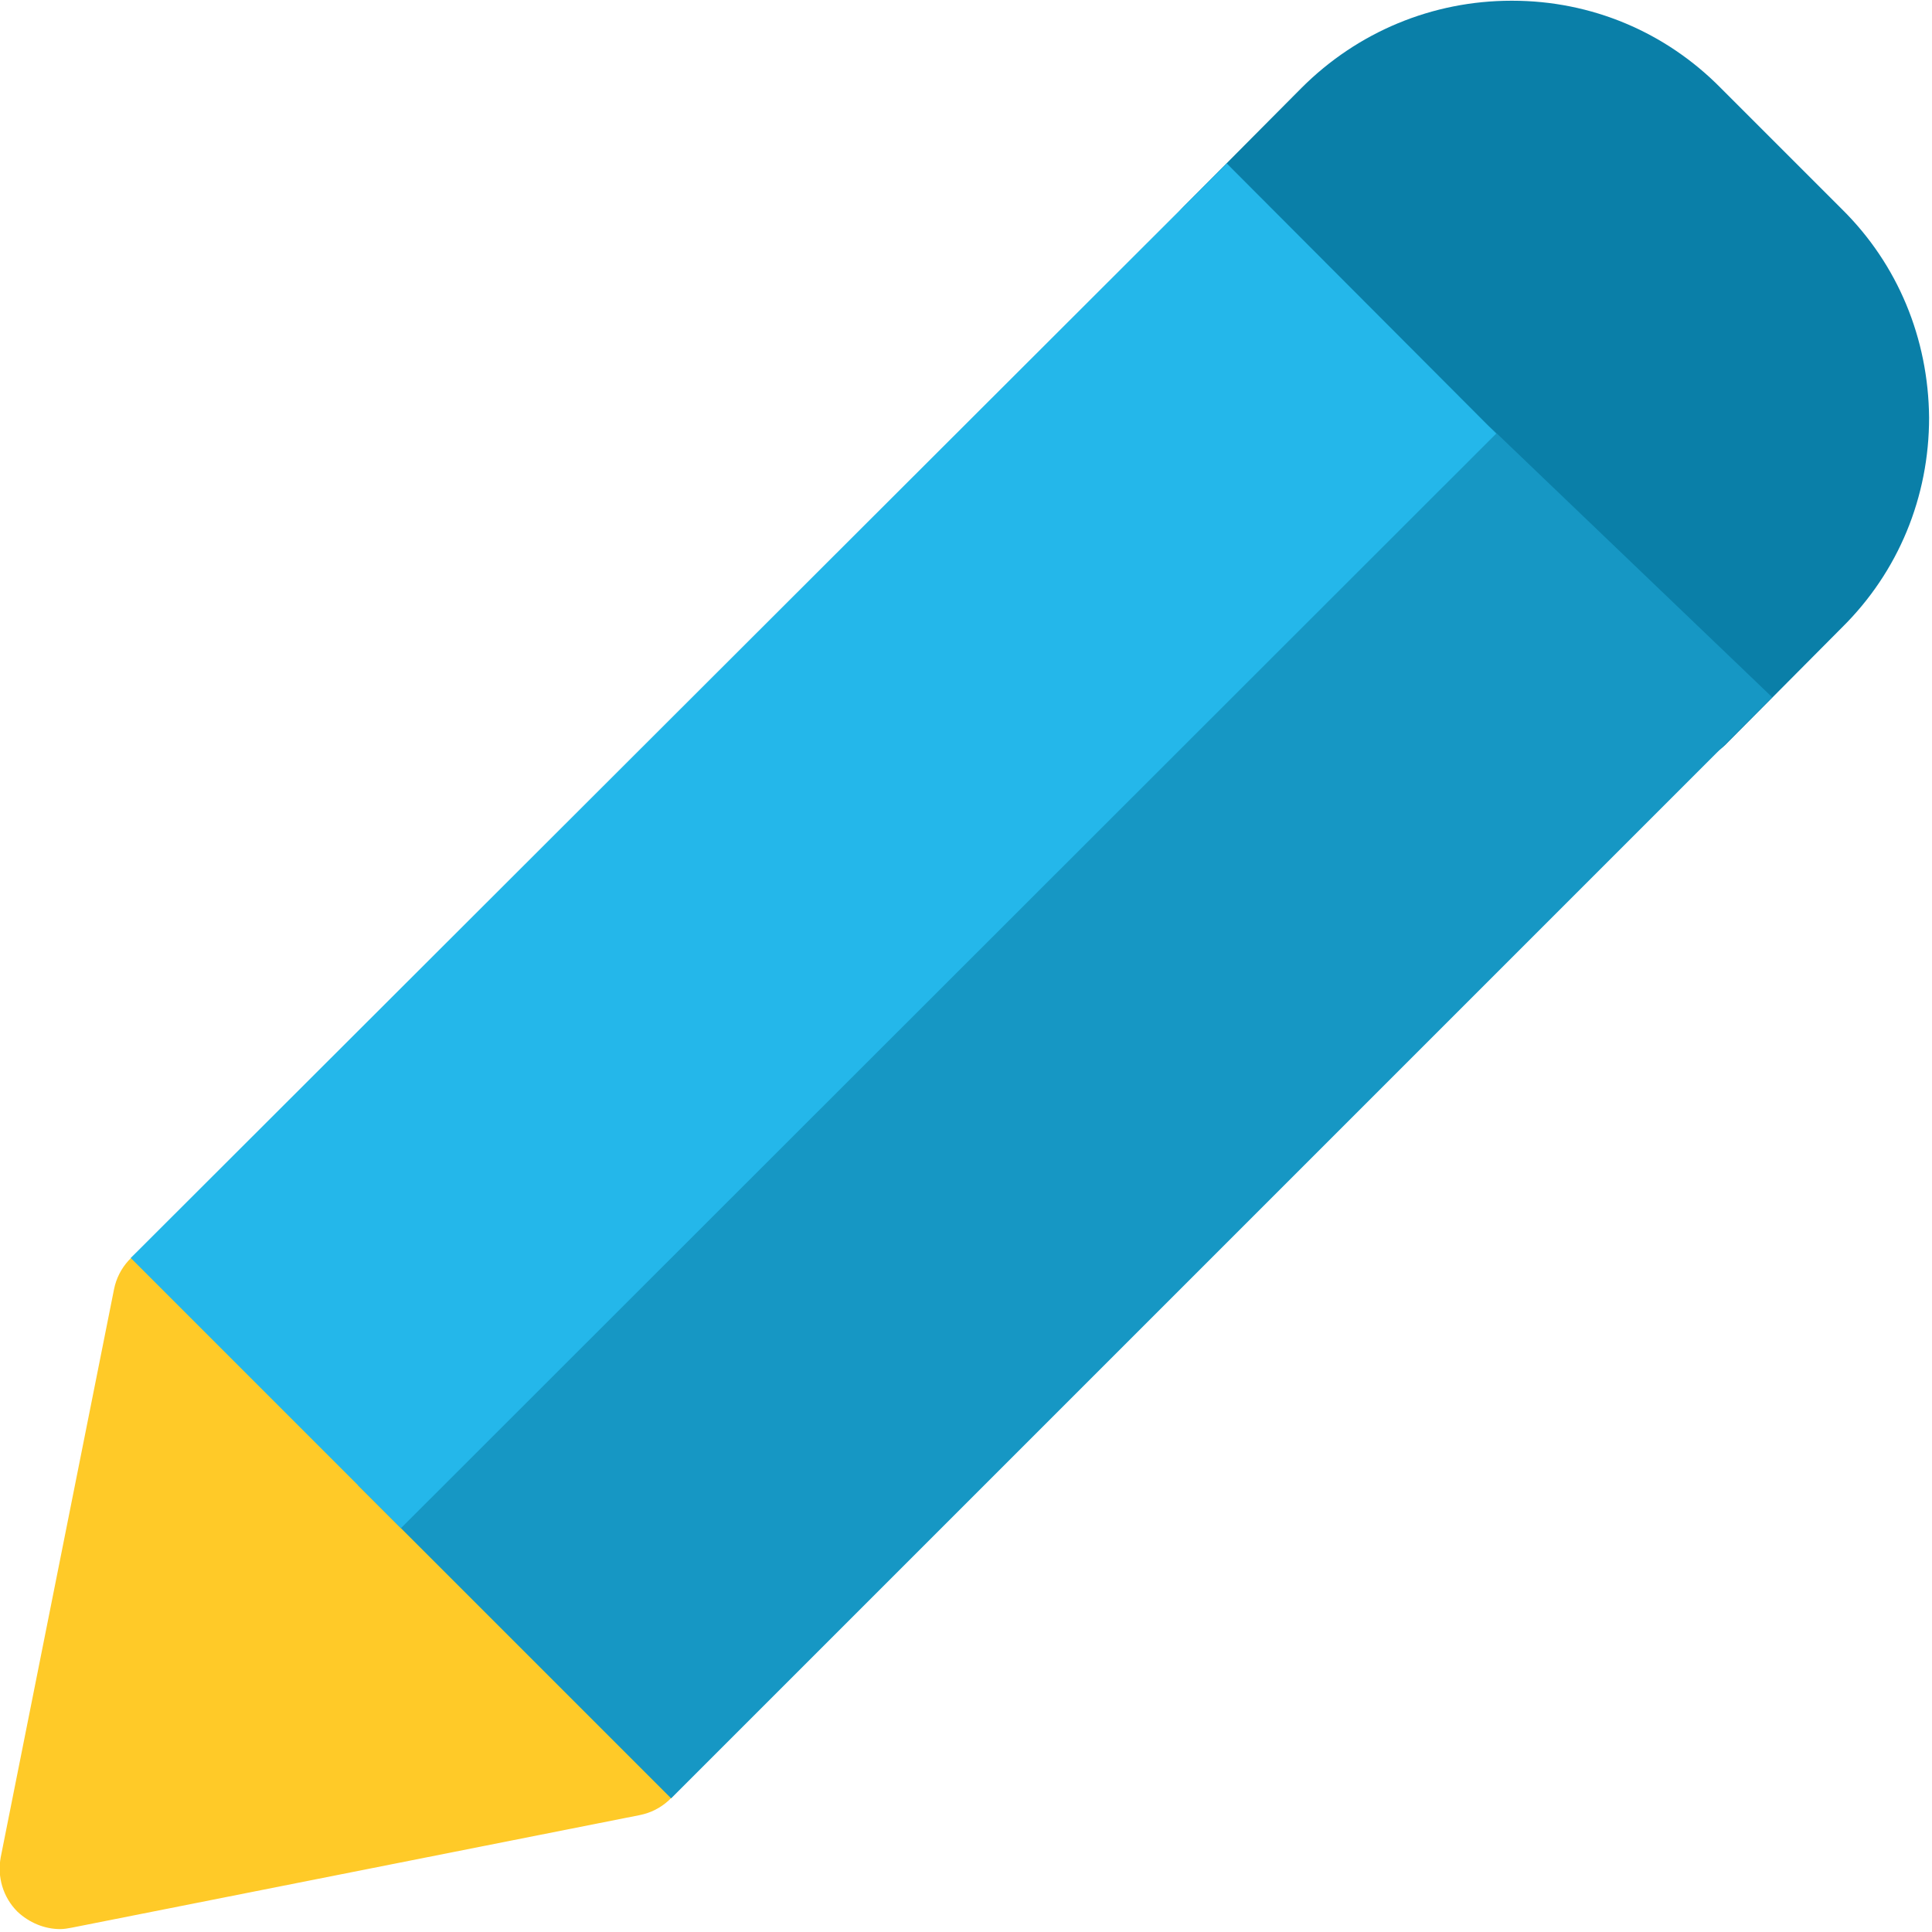 <?xml version="1.0" encoding="utf-8"?>
<!-- Generator: Adobe Illustrator 25.0.0, SVG Export Plug-In . SVG Version: 6.00 Build 0)  -->
<svg version="1.1" id="Ebene_1" xmlns="http://www.w3.org/2000/svg" xmlns:xlink="http://www.w3.org/1999/xlink" x="0px" y="0px"
	 viewBox="0 0 266 266" style="enable-background:new 0 0 266 266;" xml:space="preserve">
<style type="text/css">
	.st0{fill:#0A7FA8;}
	.st1{fill:#FFCA28;}
	.st2{fill:#1697C4;}
	.st3{fill:#24B7EA;}
</style>
<desc>Created with Sketch.</desc>
<g id="Icons">
	<g id="Artboard" transform="translate(-377, -505)">
		<g id="edit" transform="translate(377, 505)">
			<path id="Path" class="st0" d="M231.5,105.1c-2.2,0-4.3-0.9-5.9-2.4L163,40.1c-3.2-3.2-3.2-8.5,0-11.7l16.2-16.3
				c7.7-7.7,18-12,28.9-12h0.1c10.9,0,21.1,4.3,28.7,12l16.7,16.7c7.7,7.6,11.9,17.8,12,28.7c0,10.9-4.2,21.2-12,28.9l-16.1,16.2
				C235.8,104.2,233.7,105.1,231.5,105.1L231.5,105.1z"/>
			<path id="Path_1_" class="st1" d="M8.3,265.6c-2.2,0-4.3-0.9-5.9-2.4c-2-2-2.8-4.8-2.3-7.5l15.6-78.2c0.6-3,2.8-5.4,5.7-6.3
				c3-0.9,6.1-0.1,8.3,2.1l62.6,62.6c2.2,2.2,3,5.3,2.1,8.3c-0.9,2.9-3.3,5.1-6.3,5.7L9.9,265.4C9.4,265.5,8.8,265.6,8.3,265.6
				L8.3,265.6z"/>
			<path id="Path_2_" class="st2" d="M49.3,204.5l145-144.9c3.3-3.2,8.5-3.2,11.7,0L244,96L92.4,247.6L49.3,204.5z"/>
			<polygon id="Path_3_" class="st3" points="55.2,210.4 18,173.2 168.9,22.5 206,59.7 			"/>
		</g>
	</g>
</g>
</svg>

